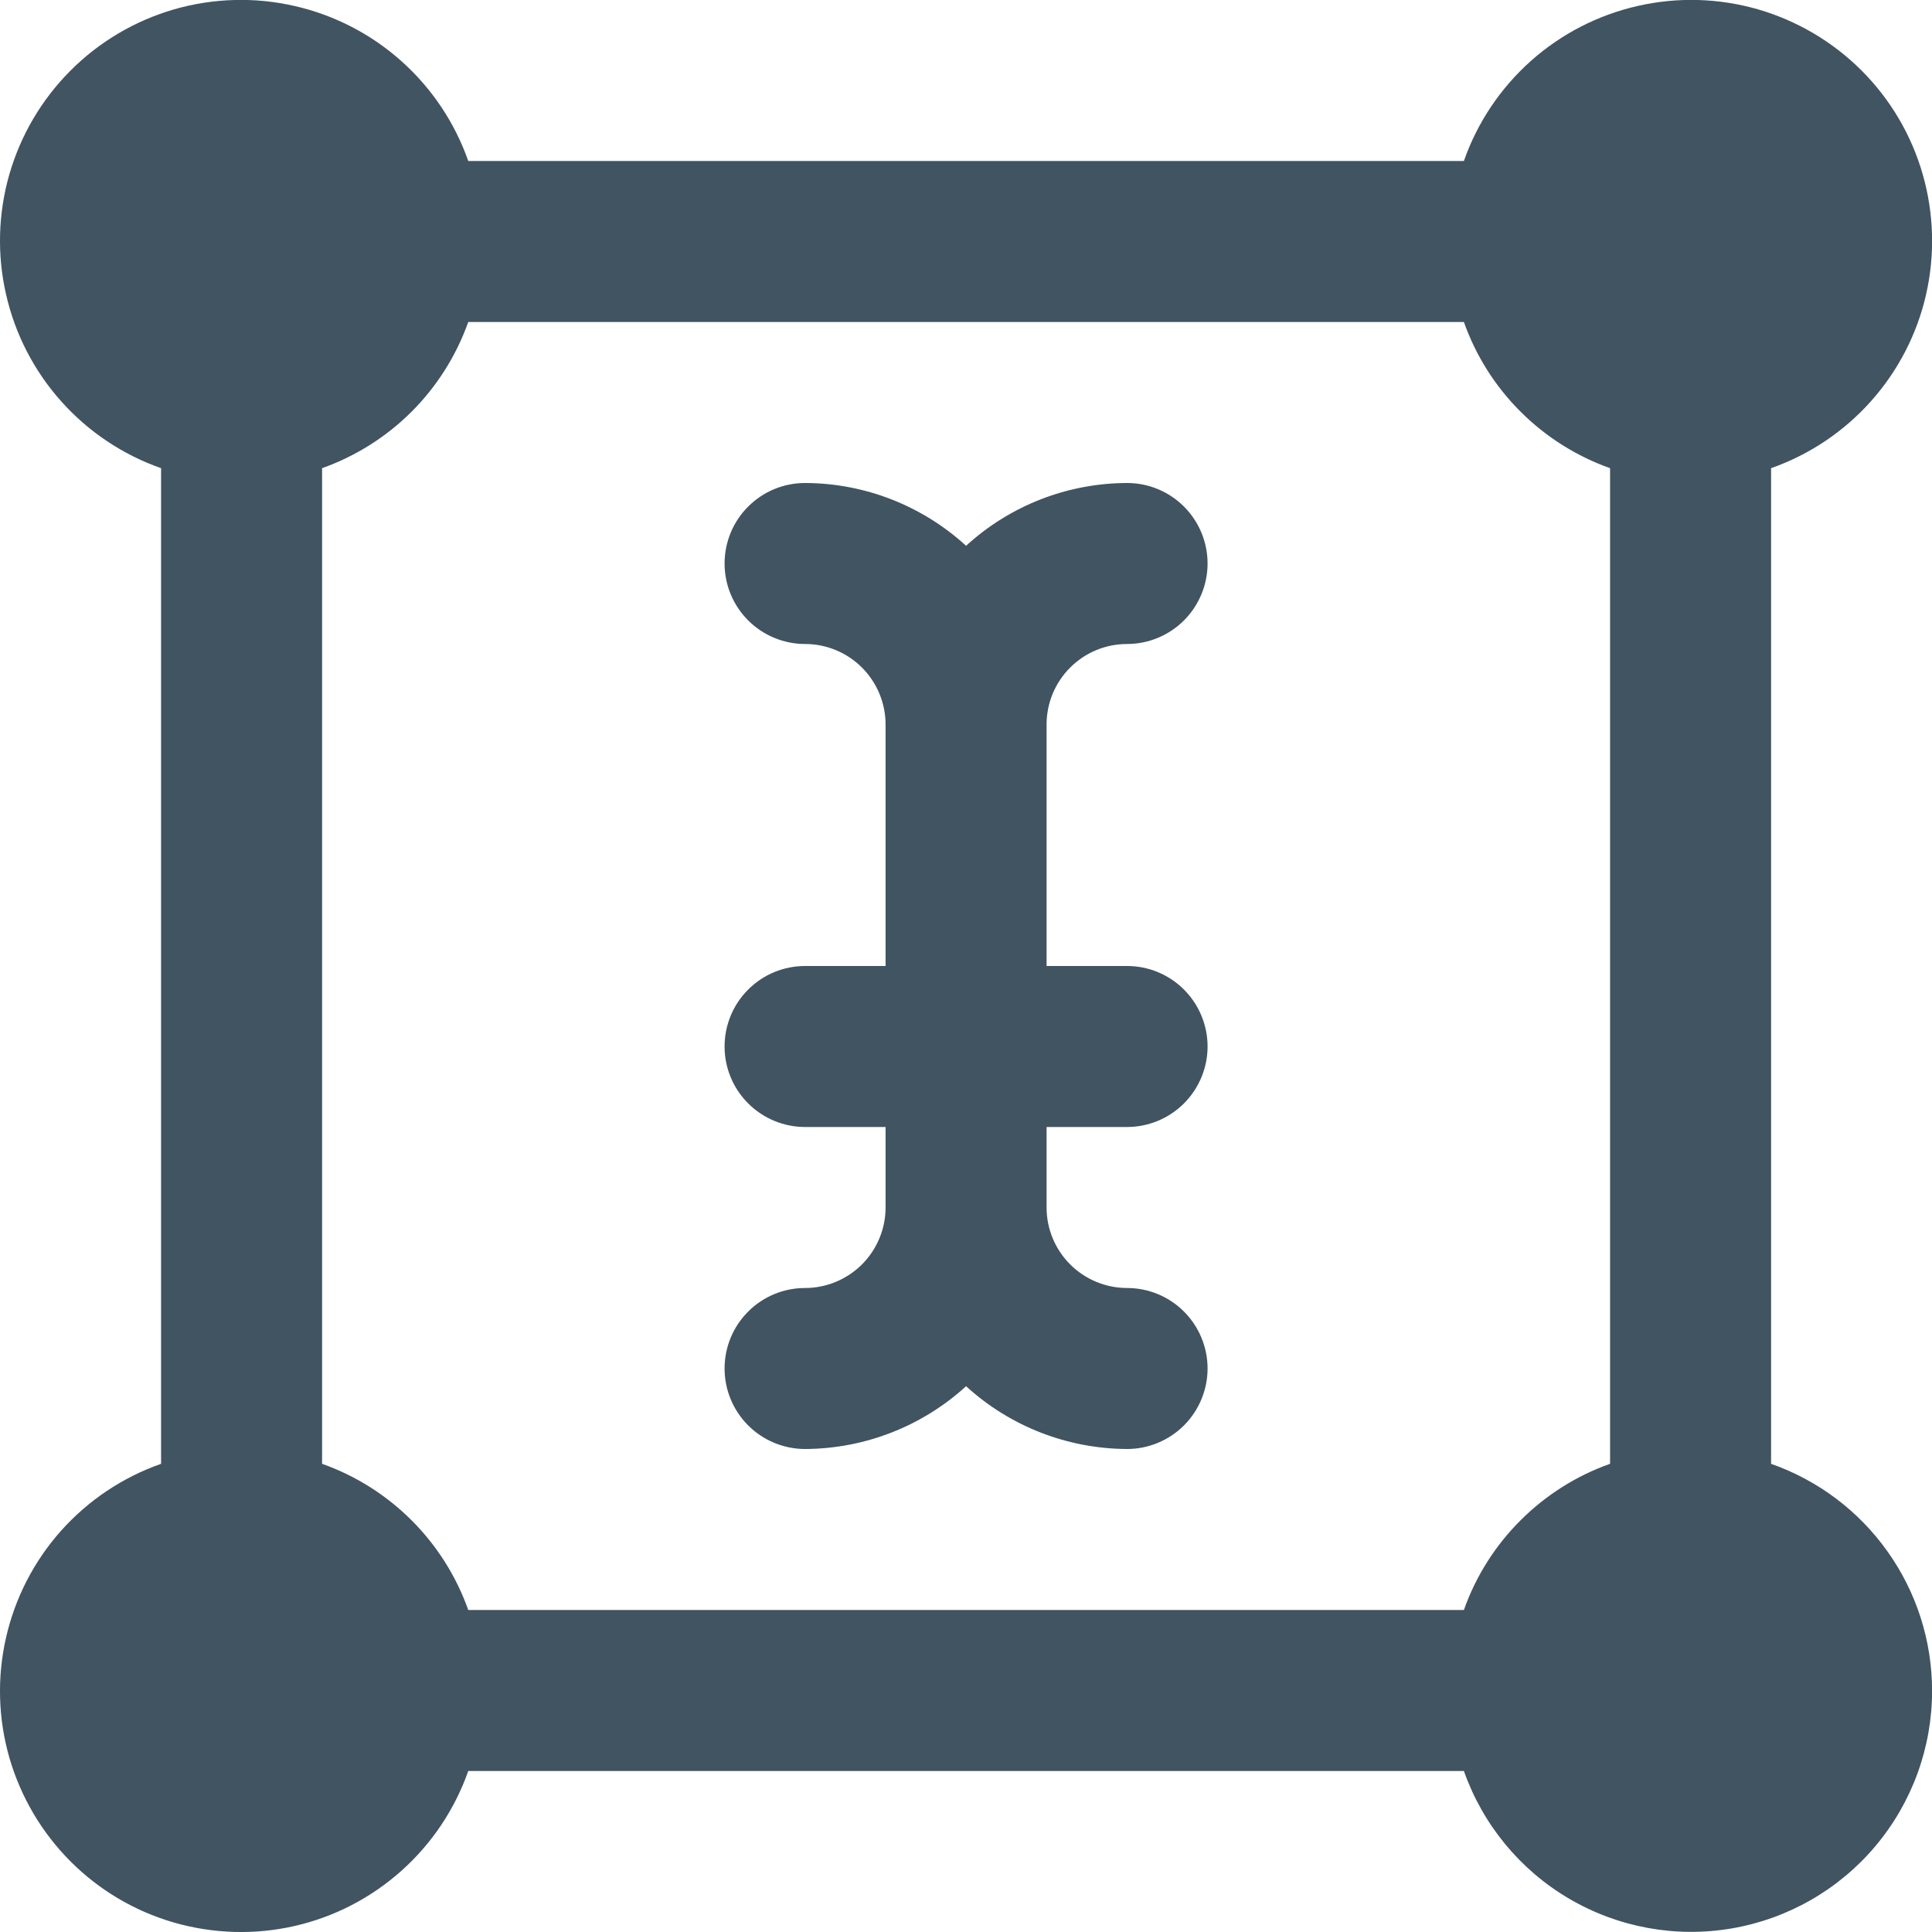 <svg width="24" height="24" viewBox="0 0 24 24" fill="none" xmlns="http://www.w3.org/2000/svg">
<g clip-path="url(#clip0_653_14678)">
<path d="M13.001 9V12H14.001C14.266 12 14.52 12.105 14.708 12.293C14.895 12.48 15.001 12.735 15.001 13C15.001 13.265 14.895 13.519 14.708 13.707C14.52 13.894 14.266 14 14.001 14H13.001V15C13.001 15.265 13.106 15.519 13.294 15.707C13.481 15.894 13.736 16 14.001 16C14.266 16 14.52 16.105 14.708 16.293C14.895 16.48 15.001 16.735 15.001 17C15.001 17.265 14.895 17.519 14.708 17.707C14.52 17.894 14.266 18 14.001 18C13.26 17.997 12.547 17.719 12.001 17.22C11.454 17.719 10.741 17.997 10.001 18C9.736 18 9.481 17.894 9.294 17.707C9.106 17.519 9.001 17.265 9.001 17C9.001 16.735 9.106 16.48 9.294 16.293C9.481 16.105 9.736 16 10.001 16C10.266 16 10.52 15.894 10.708 15.707C10.895 15.519 11.001 15.265 11.001 15V14H10.001C9.736 14 9.481 13.894 9.294 13.707C9.106 13.519 9.001 13.265 9.001 13C9.001 12.735 9.106 12.48 9.294 12.293C9.481 12.105 9.736 12 10.001 12H11.001V9C11.001 8.735 10.895 8.48 10.708 8.293C10.52 8.105 10.266 8 10.001 8C9.736 8 9.481 7.894 9.294 7.707C9.106 7.519 9.001 7.265 9.001 7C9.001 6.735 9.106 6.48 9.294 6.293C9.481 6.105 9.736 6 10.001 6C10.741 6.002 11.454 6.28 12.001 6.78C12.547 6.28 13.26 6.002 14.001 6C14.266 6 14.52 6.105 14.708 6.293C14.895 6.48 15.001 6.735 15.001 7C15.001 7.265 14.895 7.519 14.708 7.707C14.52 7.894 14.266 8 14.001 8C13.736 8 13.481 8.105 13.294 8.293C13.106 8.48 13.001 8.735 13.001 9ZM24.001 21C24.002 21.707 23.753 22.391 23.298 22.932C22.843 23.473 22.212 23.835 21.515 23.955C20.818 24.075 20.102 23.944 19.492 23.586C18.883 23.229 18.42 22.666 18.185 22H5.817C5.649 22.477 5.363 22.904 4.985 23.241C4.607 23.578 4.151 23.814 3.657 23.926C3.164 24.038 2.65 24.023 2.163 23.883C1.677 23.743 1.234 23.482 0.877 23.124C0.519 22.766 0.258 22.323 0.117 21.837C-0.023 21.351 -0.038 20.837 0.075 20.343C0.187 19.85 0.422 19.393 0.759 19.015C1.096 18.638 1.523 18.352 2.001 18.184V5.816C1.523 5.648 1.096 5.362 0.759 4.984C0.422 4.606 0.187 4.15 0.075 3.656C-0.038 3.163 -0.023 2.649 0.117 2.163C0.258 1.676 0.519 1.234 0.877 0.876C1.234 0.518 1.677 0.257 2.163 0.116C2.65 -0.024 3.164 -0.039 3.657 0.074C4.151 0.186 4.607 0.421 4.985 0.758C5.363 1.095 5.649 1.522 5.817 2H18.185C18.352 1.522 18.639 1.095 19.016 0.758C19.394 0.421 19.851 0.186 20.344 0.074C20.838 -0.039 21.352 -0.024 21.838 0.116C22.324 0.257 22.767 0.518 23.125 0.876C23.483 1.234 23.744 1.676 23.884 2.163C24.024 2.649 24.039 3.163 23.927 3.656C23.815 4.15 23.579 4.606 23.242 4.984C22.905 5.362 22.478 5.648 22.001 5.816V18.184C22.584 18.389 23.09 18.769 23.448 19.274C23.807 19.778 24 20.381 24.001 21ZM20.001 18.184V5.816C19.582 5.667 19.202 5.427 18.888 5.113C18.573 4.799 18.333 4.418 18.185 4H5.817C5.668 4.418 5.428 4.799 5.114 5.113C4.8 5.427 4.419 5.667 4.001 5.816V18.184C4.419 18.332 4.8 18.573 5.114 18.887C5.428 19.201 5.668 19.581 5.817 20H18.185C18.333 19.581 18.573 19.201 18.888 18.887C19.202 18.573 19.582 18.332 20.001 18.184Z" fill="#405462"/>
</g>
<defs>
<clipPath id="clip0_653_14678">
<rect width="24" height="24" fill="white"/>
</clipPath>
</defs>
</svg>
